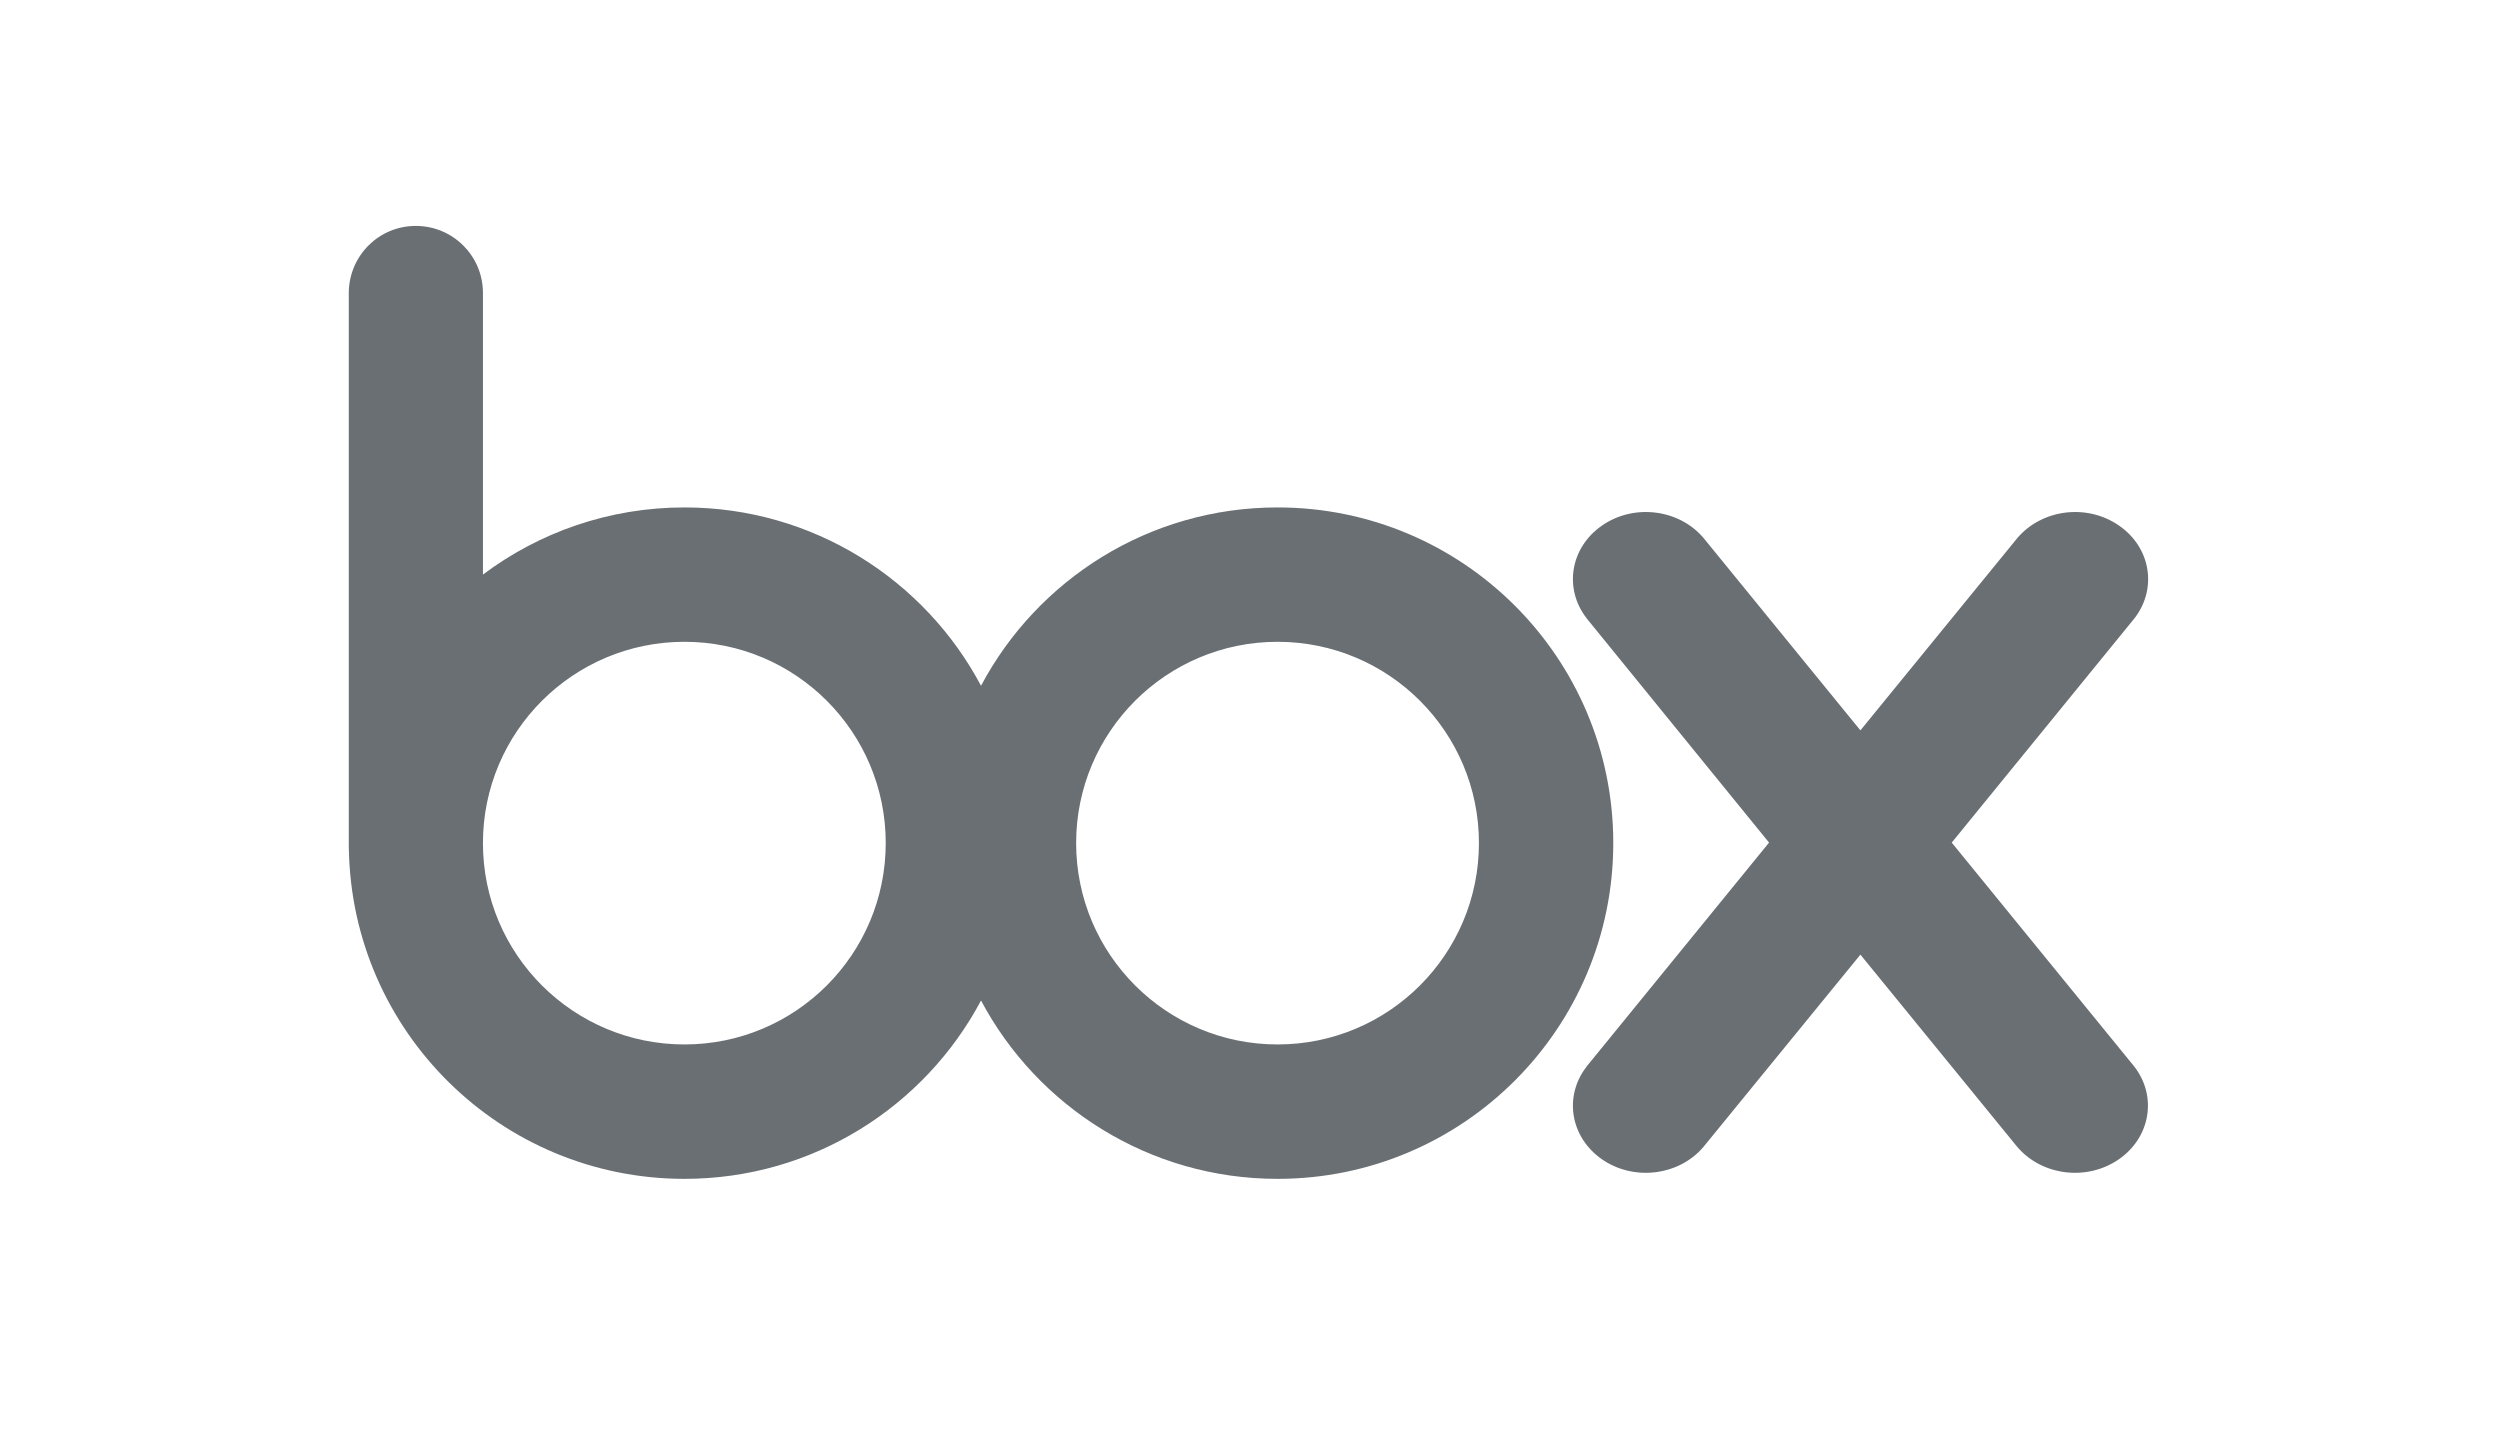 <svg width="68" height="39" viewBox="0 0 68 39" fill="none" xmlns="http://www.w3.org/2000/svg">
<g clip-path="url(#clip0_338_5041)">
<path d="M34.75 13.802C31.256 13.802 28.215 15.767 26.684 18.653C25.152 15.767 22.113 13.802 18.617 13.802C16.564 13.802 14.667 14.481 13.136 15.628V7.935C13.118 6.941 12.307 6.145 11.31 6.145C10.312 6.145 9.51 6.941 9.487 7.935V23.084H9.489C9.569 28.058 13.623 32.065 18.617 32.065C22.113 32.065 25.152 30.097 26.684 27.214C28.215 30.097 31.256 32.065 34.75 32.065C39.792 32.065 43.881 27.977 43.881 22.931C43.881 17.889 39.792 13.802 34.75 13.802ZM18.617 28.409C15.591 28.409 13.136 25.958 13.136 22.933C13.136 19.908 15.591 17.457 18.617 17.457C21.642 17.457 24.092 19.908 24.092 22.931C24.092 25.957 21.642 28.409 18.617 28.409ZM34.75 28.409C31.724 28.409 29.271 25.957 29.271 22.931C29.271 19.908 31.724 17.457 34.75 17.457C37.775 17.457 40.227 19.908 40.227 22.931C40.227 25.957 37.775 28.409 34.75 28.409Z" fill="#6A6F73"/>
<path d="M58.05 29.007L53.087 22.919L58.056 16.82C58.684 16.015 58.504 14.891 57.636 14.295C56.768 13.693 55.55 13.847 54.878 14.627V14.627L50.603 19.866L46.331 14.627V14.627C45.666 13.847 44.44 13.693 43.575 14.295C42.709 14.892 42.528 16.015 43.159 16.82H43.157L48.118 22.919L43.157 29.007H43.159C42.528 29.814 42.709 30.934 43.575 31.534C44.44 32.133 45.666 31.981 46.331 31.199L50.603 25.966L54.872 31.199C55.544 31.981 56.762 32.133 57.631 31.534C58.498 30.934 58.679 29.814 58.05 29.007Z" fill="#6A6F73"/>
</g>
<defs>
<clipPath id="clip0_338_5041">
<rect width="67" height="38" fill="white" transform="translate(0.6 0.1)"/>
</clipPath>
</defs>
</svg>
